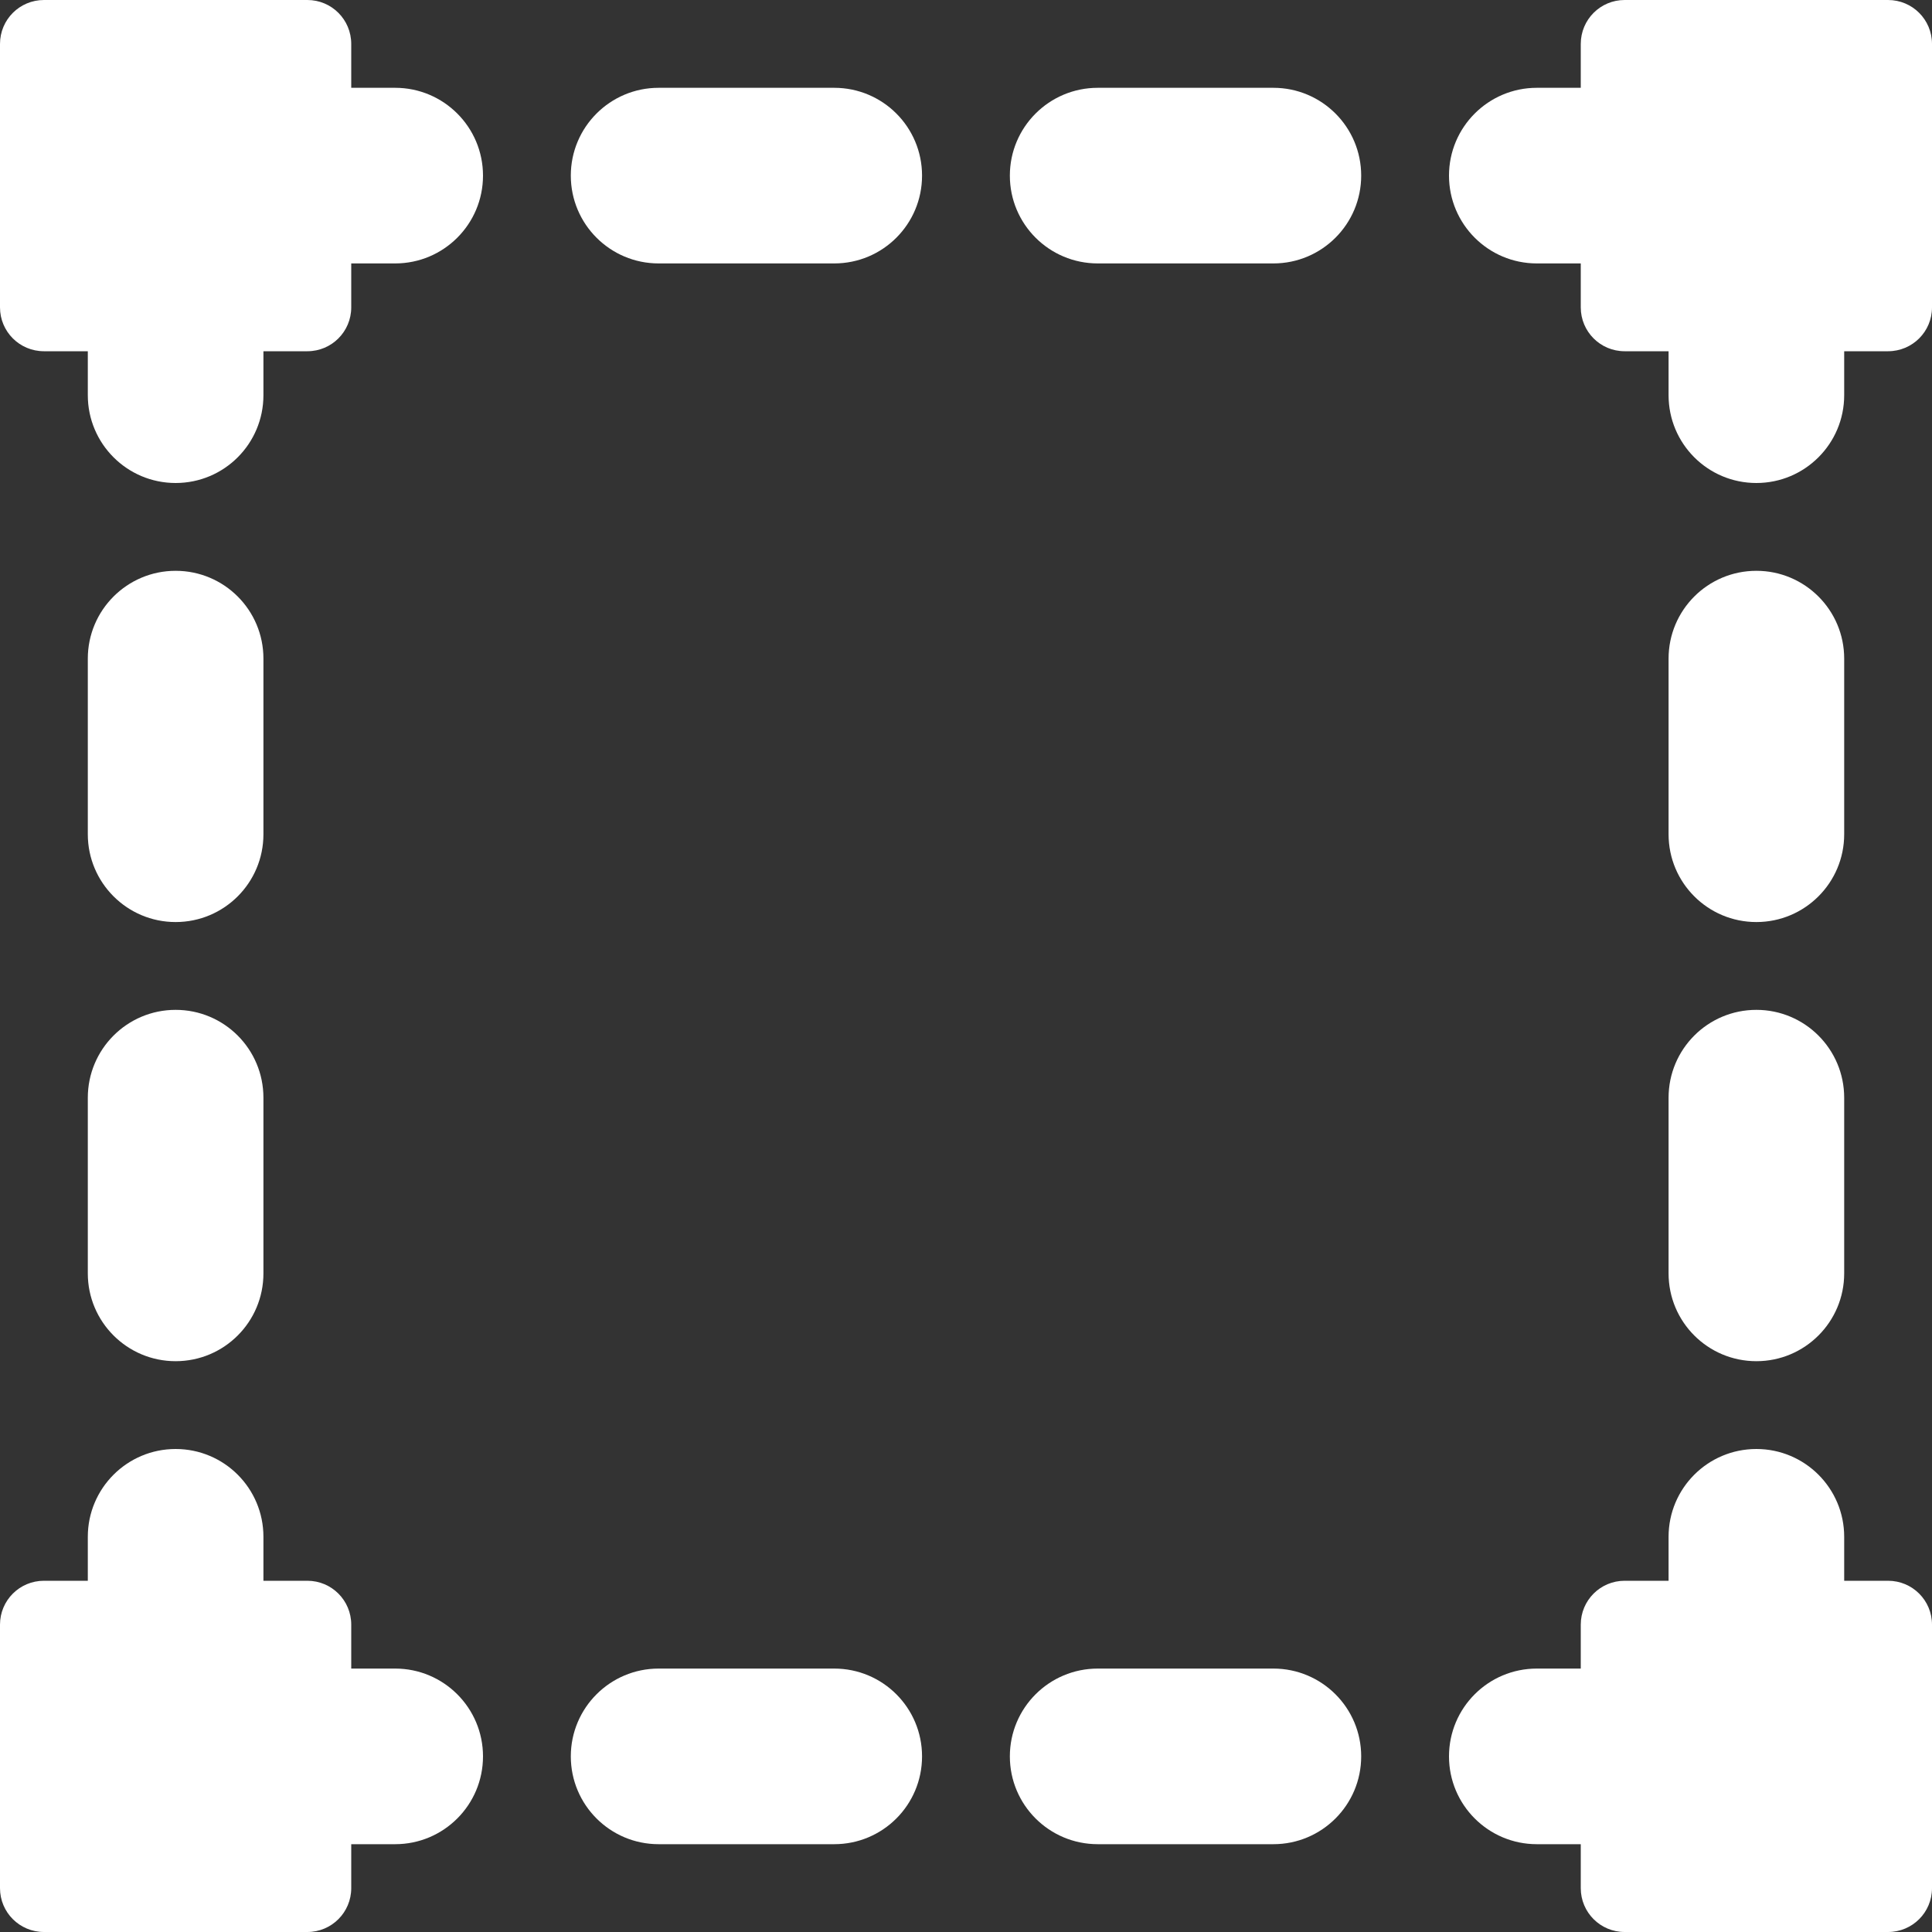 <svg width="20" height="20" viewBox="0 0 20 20" fill="none" xmlns="http://www.w3.org/2000/svg">
<rect x="0" y="0" width="20" height="20" fill="#333333" stroke="none"/>
<path d="M19.545 0H16.818C16.567 0 16.364 0.203 16.364 0.455V0.909H15.909C15.407 0.909 15 1.316 15 1.818C15 2.32 15.407 2.727 15.909 2.727H16.364V3.182C16.364 3.433 16.567 3.636 16.818 3.636H17.273V4.091C17.273 4.593 17.679 5 18.182 5C18.684 5 19.091 4.593 19.091 4.091V3.636H19.545C19.797 3.636 20 3.433 20 3.182V0.455C20 0.203 19.797 0 19.545 0Z" fill="white"/>
<path d="M19.545 16.364H19.091V15.909C19.091 15.407 18.684 15 18.182 15C17.679 15 17.273 15.407 17.273 15.909V16.364H16.818C16.567 16.364 16.364 16.567 16.364 16.818V17.273H15.909C15.406 17.273 15 17.68 15 18.182C15 18.684 15.407 19.091 15.909 19.091H16.364V19.546C16.364 19.797 16.567 20 16.818 20H19.545C19.797 20 20 19.797 20 19.546V16.818C20 16.567 19.797 16.364 19.545 16.364Z" fill="white"/>
<path d="M4.091 0.909H3.636V0.455C3.636 0.203 3.433 0 3.182 0H0.455C0.203 0 0 0.203 0 0.455V3.182C0 3.433 0.203 3.636 0.455 3.636H0.909V4.091C0.909 4.593 1.316 5 1.818 5C2.321 5 2.727 4.593 2.727 4.091V3.636H3.182C3.433 3.636 3.636 3.433 3.636 3.182V2.727H4.091C4.593 2.727 5 2.32 5 1.818C5 1.316 4.593 0.909 4.091 0.909Z" fill="white"/>
<path d="M8.636 0.909H6.818C6.316 0.909 5.909 1.316 5.909 1.818C5.909 2.32 6.316 2.727 6.818 2.727H8.636C9.139 2.727 9.545 2.32 9.545 1.818C9.545 1.316 9.139 0.909 8.636 0.909Z" fill="white"/>
<path d="M13.182 0.909H11.364C10.861 0.909 10.454 1.316 10.454 1.818C10.454 2.32 10.861 2.727 11.364 2.727H13.182C13.684 2.727 14.091 2.32 14.091 1.818C14.091 1.316 13.684 0.909 13.182 0.909Z" fill="white"/>
<path d="M4.091 17.273H3.636V16.818C3.636 16.567 3.433 16.364 3.182 16.364H2.727V15.909C2.727 15.407 2.321 15 1.818 15C1.316 15 0.909 15.407 0.909 15.909V16.364H0.455C0.203 16.364 0 16.567 0 16.818V19.546C0 19.797 0.203 20 0.455 20H3.182C3.433 20 3.636 19.797 3.636 19.546V19.091H4.091C4.593 19.091 5 18.684 5 18.182C5 17.68 4.593 17.273 4.091 17.273Z" fill="white"/>
<path d="M8.636 17.273H6.818C6.316 17.273 5.909 17.68 5.909 18.182C5.909 18.684 6.316 19.091 6.818 19.091H8.636C9.139 19.091 9.545 18.684 9.545 18.182C9.545 17.68 9.139 17.273 8.636 17.273Z" fill="white"/>
<path d="M13.182 17.273H11.364C10.861 17.273 10.454 17.68 10.454 18.182C10.454 18.684 10.861 19.091 11.364 19.091H13.182C13.684 19.091 14.091 18.684 14.091 18.182C14.091 17.68 13.684 17.273 13.182 17.273Z" fill="white"/>
<path d="M0.909 13.182C0.909 13.684 1.316 14.091 1.818 14.091C2.321 14.091 2.727 13.684 2.727 13.182V11.364C2.727 10.861 2.321 10.454 1.818 10.454C1.316 10.454 0.909 10.861 0.909 11.364V13.182H0.909Z" fill="white"/>
<path d="M1.818 9.545C2.321 9.545 2.727 9.138 2.727 8.636V6.818C2.727 6.316 2.321 5.909 1.818 5.909C1.316 5.909 0.909 6.316 0.909 6.818V8.636C0.909 9.138 1.316 9.545 1.818 9.545Z" fill="white"/>
<path d="M17.273 13.182C17.273 13.684 17.679 14.091 18.182 14.091C18.684 14.091 19.091 13.684 19.091 13.182V11.364C19.091 10.861 18.684 10.454 18.182 10.454C17.679 10.454 17.273 10.861 17.273 11.364V13.182Z" fill="white"/>
<path d="M18.182 9.545C18.684 9.545 19.091 9.138 19.091 8.636V6.818C19.091 6.316 18.684 5.909 18.182 5.909C17.679 5.909 17.273 6.316 17.273 6.818V8.636C17.273 9.138 17.679 9.545 18.182 9.545Z" fill="white"/>
</svg>
